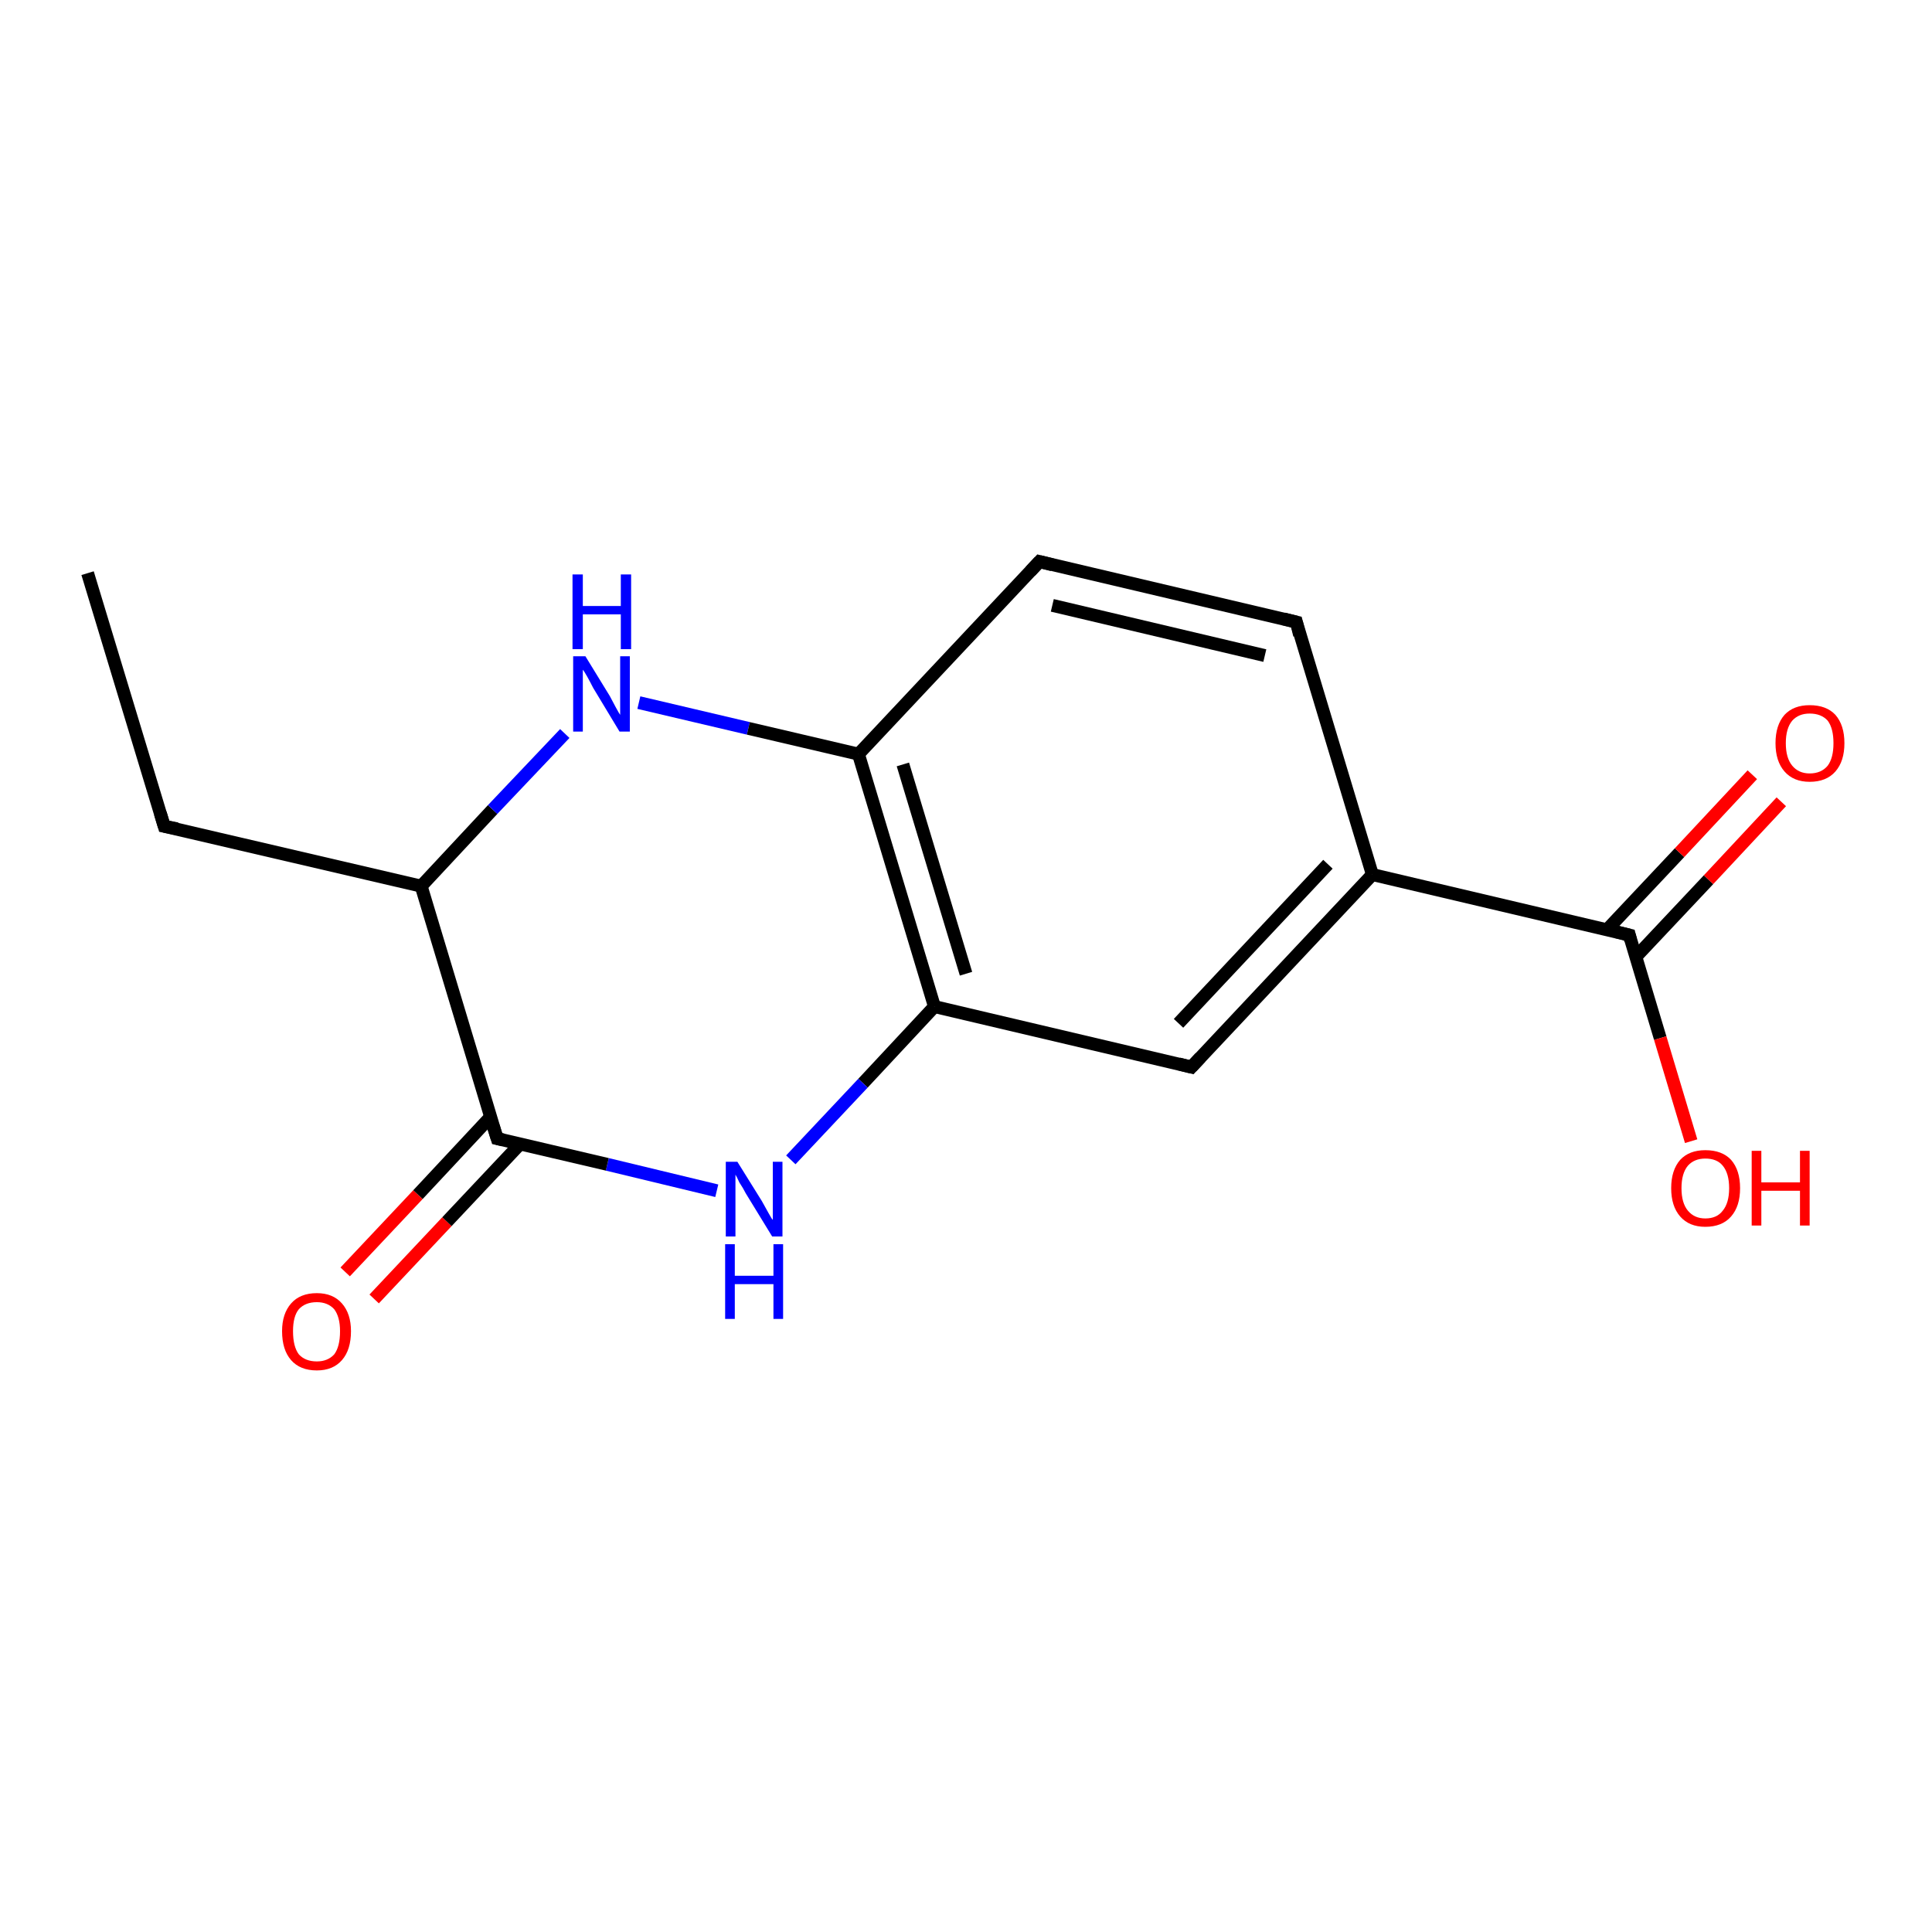 <?xml version='1.0' encoding='iso-8859-1'?>
<svg version='1.1' baseProfile='full'
              xmlns='http://www.w3.org/2000/svg'
                      xmlns:rdkit='http://www.rdkit.org/xml'
                      xmlns:xlink='http://www.w3.org/1999/xlink'
                  xml:space='preserve'
width='300px' height='300px' viewBox='0 0 300 300'>
<!-- END OF HEADER -->
<rect style='opacity:1.0;fill:#FFFFFF;stroke:none' width='300.0' height='300.0' x='0.0' y='0.0'> </rect>
<path class='bond-0 atom-0 atom-1' d='M 53.6,197.5 L 64.9,185.5' style='fill:none;fill-rule:evenodd;stroke:#FF0000;stroke-width:2.0px;stroke-linecap:butt;stroke-linejoin:miter;stroke-opacity:1' />
<path class='bond-0 atom-0 atom-1' d='M 64.9,185.5 L 76.2,173.4' style='fill:none;fill-rule:evenodd;stroke:#000000;stroke-width:2.0px;stroke-linecap:butt;stroke-linejoin:miter;stroke-opacity:1' />
<path class='bond-0 atom-0 atom-1' d='M 58.1,201.7 L 69.4,189.7' style='fill:none;fill-rule:evenodd;stroke:#FF0000;stroke-width:2.0px;stroke-linecap:butt;stroke-linejoin:miter;stroke-opacity:1' />
<path class='bond-0 atom-0 atom-1' d='M 69.4,189.7 L 80.7,177.7' style='fill:none;fill-rule:evenodd;stroke:#000000;stroke-width:2.0px;stroke-linecap:butt;stroke-linejoin:miter;stroke-opacity:1' />
<path class='bond-1 atom-1 atom-2' d='M 77.2,176.8 L 65.4,137.6' style='fill:none;fill-rule:evenodd;stroke:#000000;stroke-width:2.0px;stroke-linecap:butt;stroke-linejoin:miter;stroke-opacity:1' />
<path class='bond-2 atom-2 atom-3' d='M 65.4,137.6 L 76.5,125.7' style='fill:none;fill-rule:evenodd;stroke:#000000;stroke-width:2.0px;stroke-linecap:butt;stroke-linejoin:miter;stroke-opacity:1' />
<path class='bond-2 atom-2 atom-3' d='M 76.5,125.7 L 87.7,113.9' style='fill:none;fill-rule:evenodd;stroke:#0000FF;stroke-width:2.0px;stroke-linecap:butt;stroke-linejoin:miter;stroke-opacity:1' />
<path class='bond-3 atom-3 atom-4' d='M 99.2,109.1 L 116.2,113.1' style='fill:none;fill-rule:evenodd;stroke:#0000FF;stroke-width:2.0px;stroke-linecap:butt;stroke-linejoin:miter;stroke-opacity:1' />
<path class='bond-3 atom-3 atom-4' d='M 116.2,113.1 L 133.3,117.1' style='fill:none;fill-rule:evenodd;stroke:#000000;stroke-width:2.0px;stroke-linecap:butt;stroke-linejoin:miter;stroke-opacity:1' />
<path class='bond-4 atom-4 atom-5' d='M 133.3,117.1 L 145.1,156.3' style='fill:none;fill-rule:evenodd;stroke:#000000;stroke-width:2.0px;stroke-linecap:butt;stroke-linejoin:miter;stroke-opacity:1' />
<path class='bond-4 atom-4 atom-5' d='M 140.2,118.7 L 150.0,151.2' style='fill:none;fill-rule:evenodd;stroke:#000000;stroke-width:2.0px;stroke-linecap:butt;stroke-linejoin:miter;stroke-opacity:1' />
<path class='bond-5 atom-5 atom-6' d='M 145.1,156.3 L 134.0,168.2' style='fill:none;fill-rule:evenodd;stroke:#000000;stroke-width:2.0px;stroke-linecap:butt;stroke-linejoin:miter;stroke-opacity:1' />
<path class='bond-5 atom-5 atom-6' d='M 134.0,168.2 L 122.8,180.1' style='fill:none;fill-rule:evenodd;stroke:#0000FF;stroke-width:2.0px;stroke-linecap:butt;stroke-linejoin:miter;stroke-opacity:1' />
<path class='bond-6 atom-5 atom-7' d='M 145.1,156.3 L 185.0,165.7' style='fill:none;fill-rule:evenodd;stroke:#000000;stroke-width:2.0px;stroke-linecap:butt;stroke-linejoin:miter;stroke-opacity:1' />
<path class='bond-7 atom-7 atom-8' d='M 185.0,165.7 L 213.1,135.8' style='fill:none;fill-rule:evenodd;stroke:#000000;stroke-width:2.0px;stroke-linecap:butt;stroke-linejoin:miter;stroke-opacity:1' />
<path class='bond-7 atom-7 atom-8' d='M 183.0,158.9 L 206.2,134.2' style='fill:none;fill-rule:evenodd;stroke:#000000;stroke-width:2.0px;stroke-linecap:butt;stroke-linejoin:miter;stroke-opacity:1' />
<path class='bond-8 atom-8 atom-9' d='M 213.1,135.8 L 201.3,96.6' style='fill:none;fill-rule:evenodd;stroke:#000000;stroke-width:2.0px;stroke-linecap:butt;stroke-linejoin:miter;stroke-opacity:1' />
<path class='bond-9 atom-9 atom-10' d='M 201.3,96.6 L 161.4,87.2' style='fill:none;fill-rule:evenodd;stroke:#000000;stroke-width:2.0px;stroke-linecap:butt;stroke-linejoin:miter;stroke-opacity:1' />
<path class='bond-9 atom-9 atom-10' d='M 196.4,101.8 L 163.4,94.0' style='fill:none;fill-rule:evenodd;stroke:#000000;stroke-width:2.0px;stroke-linecap:butt;stroke-linejoin:miter;stroke-opacity:1' />
<path class='bond-10 atom-8 atom-11' d='M 213.1,135.8 L 253.0,145.2' style='fill:none;fill-rule:evenodd;stroke:#000000;stroke-width:2.0px;stroke-linecap:butt;stroke-linejoin:miter;stroke-opacity:1' />
<path class='bond-11 atom-11 atom-12' d='M 253.0,145.2 L 257.8,161.2' style='fill:none;fill-rule:evenodd;stroke:#000000;stroke-width:2.0px;stroke-linecap:butt;stroke-linejoin:miter;stroke-opacity:1' />
<path class='bond-11 atom-11 atom-12' d='M 257.8,161.2 L 262.6,177.2' style='fill:none;fill-rule:evenodd;stroke:#FF0000;stroke-width:2.0px;stroke-linecap:butt;stroke-linejoin:miter;stroke-opacity:1' />
<path class='bond-12 atom-11 atom-13' d='M 254.0,148.6 L 265.3,136.6' style='fill:none;fill-rule:evenodd;stroke:#000000;stroke-width:2.0px;stroke-linecap:butt;stroke-linejoin:miter;stroke-opacity:1' />
<path class='bond-12 atom-11 atom-13' d='M 265.3,136.6 L 276.6,124.5' style='fill:none;fill-rule:evenodd;stroke:#FF0000;stroke-width:2.0px;stroke-linecap:butt;stroke-linejoin:miter;stroke-opacity:1' />
<path class='bond-12 atom-11 atom-13' d='M 249.5,144.4 L 260.8,132.4' style='fill:none;fill-rule:evenodd;stroke:#000000;stroke-width:2.0px;stroke-linecap:butt;stroke-linejoin:miter;stroke-opacity:1' />
<path class='bond-12 atom-11 atom-13' d='M 260.8,132.4 L 272.1,120.3' style='fill:none;fill-rule:evenodd;stroke:#FF0000;stroke-width:2.0px;stroke-linecap:butt;stroke-linejoin:miter;stroke-opacity:1' />
<path class='bond-13 atom-2 atom-14' d='M 65.4,137.6 L 25.5,128.3' style='fill:none;fill-rule:evenodd;stroke:#000000;stroke-width:2.0px;stroke-linecap:butt;stroke-linejoin:miter;stroke-opacity:1' />
<path class='bond-14 atom-14 atom-15' d='M 25.5,128.3 L 13.6,89.0' style='fill:none;fill-rule:evenodd;stroke:#000000;stroke-width:2.0px;stroke-linecap:butt;stroke-linejoin:miter;stroke-opacity:1' />
<path class='bond-15 atom-6 atom-1' d='M 111.3,184.9 L 94.3,180.8' style='fill:none;fill-rule:evenodd;stroke:#0000FF;stroke-width:2.0px;stroke-linecap:butt;stroke-linejoin:miter;stroke-opacity:1' />
<path class='bond-15 atom-6 atom-1' d='M 94.3,180.8 L 77.2,176.8' style='fill:none;fill-rule:evenodd;stroke:#000000;stroke-width:2.0px;stroke-linecap:butt;stroke-linejoin:miter;stroke-opacity:1' />
<path class='bond-16 atom-10 atom-4' d='M 161.4,87.2 L 133.3,117.1' style='fill:none;fill-rule:evenodd;stroke:#000000;stroke-width:2.0px;stroke-linecap:butt;stroke-linejoin:miter;stroke-opacity:1' />
<path d='M 76.6,174.9 L 77.2,176.8 L 78.1,177.0' style='fill:none;stroke:#000000;stroke-width:2.0px;stroke-linecap:butt;stroke-linejoin:miter;stroke-opacity:1;' />
<path d='M 183.0,165.2 L 185.0,165.7 L 186.4,164.2' style='fill:none;stroke:#000000;stroke-width:2.0px;stroke-linecap:butt;stroke-linejoin:miter;stroke-opacity:1;' />
<path d='M 201.8,98.6 L 201.3,96.6 L 199.3,96.1' style='fill:none;stroke:#000000;stroke-width:2.0px;stroke-linecap:butt;stroke-linejoin:miter;stroke-opacity:1;' />
<path d='M 163.4,87.7 L 161.4,87.2 L 160.0,88.7' style='fill:none;stroke:#000000;stroke-width:2.0px;stroke-linecap:butt;stroke-linejoin:miter;stroke-opacity:1;' />
<path d='M 251.0,144.7 L 253.0,145.2 L 253.2,146.0' style='fill:none;stroke:#000000;stroke-width:2.0px;stroke-linecap:butt;stroke-linejoin:miter;stroke-opacity:1;' />
<path d='M 27.5,128.7 L 25.5,128.3 L 24.9,126.3' style='fill:none;stroke:#000000;stroke-width:2.0px;stroke-linecap:butt;stroke-linejoin:miter;stroke-opacity:1;' />
<path class='atom-0' d='M 43.8 206.7
Q 43.8 204.0, 45.2 202.4
Q 46.6 200.8, 49.2 200.8
Q 51.7 200.8, 53.1 202.4
Q 54.5 204.0, 54.5 206.7
Q 54.5 209.6, 53.1 211.2
Q 51.7 212.8, 49.2 212.8
Q 46.6 212.8, 45.2 211.2
Q 43.8 209.6, 43.8 206.7
M 49.2 211.4
Q 50.9 211.4, 51.9 210.3
Q 52.8 209.1, 52.8 206.7
Q 52.8 204.5, 51.9 203.3
Q 50.9 202.2, 49.2 202.2
Q 47.4 202.2, 46.4 203.3
Q 45.5 204.4, 45.5 206.7
Q 45.5 209.1, 46.4 210.3
Q 47.4 211.4, 49.2 211.4
' fill='#FF0000'/>
<path class='atom-3' d='M 90.9 101.9
L 94.7 108.1
Q 95.0 108.7, 95.6 109.8
Q 96.2 110.9, 96.3 111.0
L 96.3 101.9
L 97.8 101.9
L 97.8 113.6
L 96.2 113.6
L 92.1 106.8
Q 91.7 106.0, 91.2 105.1
Q 90.7 104.2, 90.5 104.0
L 90.5 113.6
L 89.0 113.6
L 89.0 101.9
L 90.9 101.9
' fill='#0000FF'/>
<path class='atom-3' d='M 88.9 89.2
L 90.5 89.2
L 90.5 94.1
L 96.4 94.1
L 96.4 89.2
L 98.0 89.2
L 98.0 100.8
L 96.4 100.8
L 96.4 95.4
L 90.5 95.4
L 90.5 100.8
L 88.9 100.8
L 88.9 89.2
' fill='#0000FF'/>
<path class='atom-6' d='M 114.5 180.4
L 118.3 186.5
Q 118.7 187.2, 119.3 188.3
Q 119.9 189.4, 120.0 189.4
L 120.0 180.4
L 121.5 180.4
L 121.5 192.0
L 119.9 192.0
L 115.8 185.3
Q 115.4 184.5, 114.8 183.6
Q 114.4 182.7, 114.2 182.4
L 114.2 192.0
L 112.7 192.0
L 112.7 180.4
L 114.5 180.4
' fill='#0000FF'/>
<path class='atom-6' d='M 112.6 193.2
L 114.1 193.2
L 114.1 198.1
L 120.1 198.1
L 120.1 193.2
L 121.6 193.2
L 121.6 204.8
L 120.1 204.8
L 120.1 199.4
L 114.1 199.4
L 114.1 204.8
L 112.6 204.8
L 112.6 193.2
' fill='#0000FF'/>
<path class='atom-12' d='M 259.5 184.5
Q 259.5 181.7, 260.9 180.1
Q 262.3 178.6, 264.8 178.6
Q 267.4 178.6, 268.8 180.1
Q 270.2 181.7, 270.2 184.5
Q 270.2 187.3, 268.8 188.9
Q 267.4 190.5, 264.8 190.5
Q 262.3 190.5, 260.9 188.9
Q 259.5 187.3, 259.5 184.5
M 264.8 189.2
Q 266.6 189.2, 267.5 188.0
Q 268.5 186.8, 268.5 184.5
Q 268.5 182.2, 267.5 181.0
Q 266.6 179.9, 264.8 179.9
Q 263.1 179.9, 262.1 181.0
Q 261.1 182.2, 261.1 184.5
Q 261.1 186.8, 262.1 188.0
Q 263.1 189.2, 264.8 189.2
' fill='#FF0000'/>
<path class='atom-12' d='M 272.0 178.7
L 273.5 178.7
L 273.5 183.6
L 279.5 183.6
L 279.5 178.7
L 281.0 178.7
L 281.0 190.3
L 279.5 190.3
L 279.5 184.9
L 273.5 184.9
L 273.5 190.3
L 272.0 190.3
L 272.0 178.7
' fill='#FF0000'/>
<path class='atom-13' d='M 275.7 115.4
Q 275.7 112.6, 277.1 111.0
Q 278.5 109.5, 281.0 109.5
Q 283.6 109.5, 285.0 111.0
Q 286.4 112.6, 286.4 115.4
Q 286.4 118.2, 285.0 119.8
Q 283.6 121.4, 281.0 121.4
Q 278.5 121.4, 277.1 119.8
Q 275.7 118.2, 275.7 115.4
M 281.0 120.1
Q 282.8 120.1, 283.8 118.9
Q 284.7 117.7, 284.7 115.4
Q 284.7 113.1, 283.8 111.9
Q 282.8 110.8, 281.0 110.8
Q 279.3 110.8, 278.3 111.9
Q 277.3 113.1, 277.3 115.4
Q 277.3 117.7, 278.3 118.9
Q 279.3 120.1, 281.0 120.1
' fill='#FF0000'/>
</svg>
